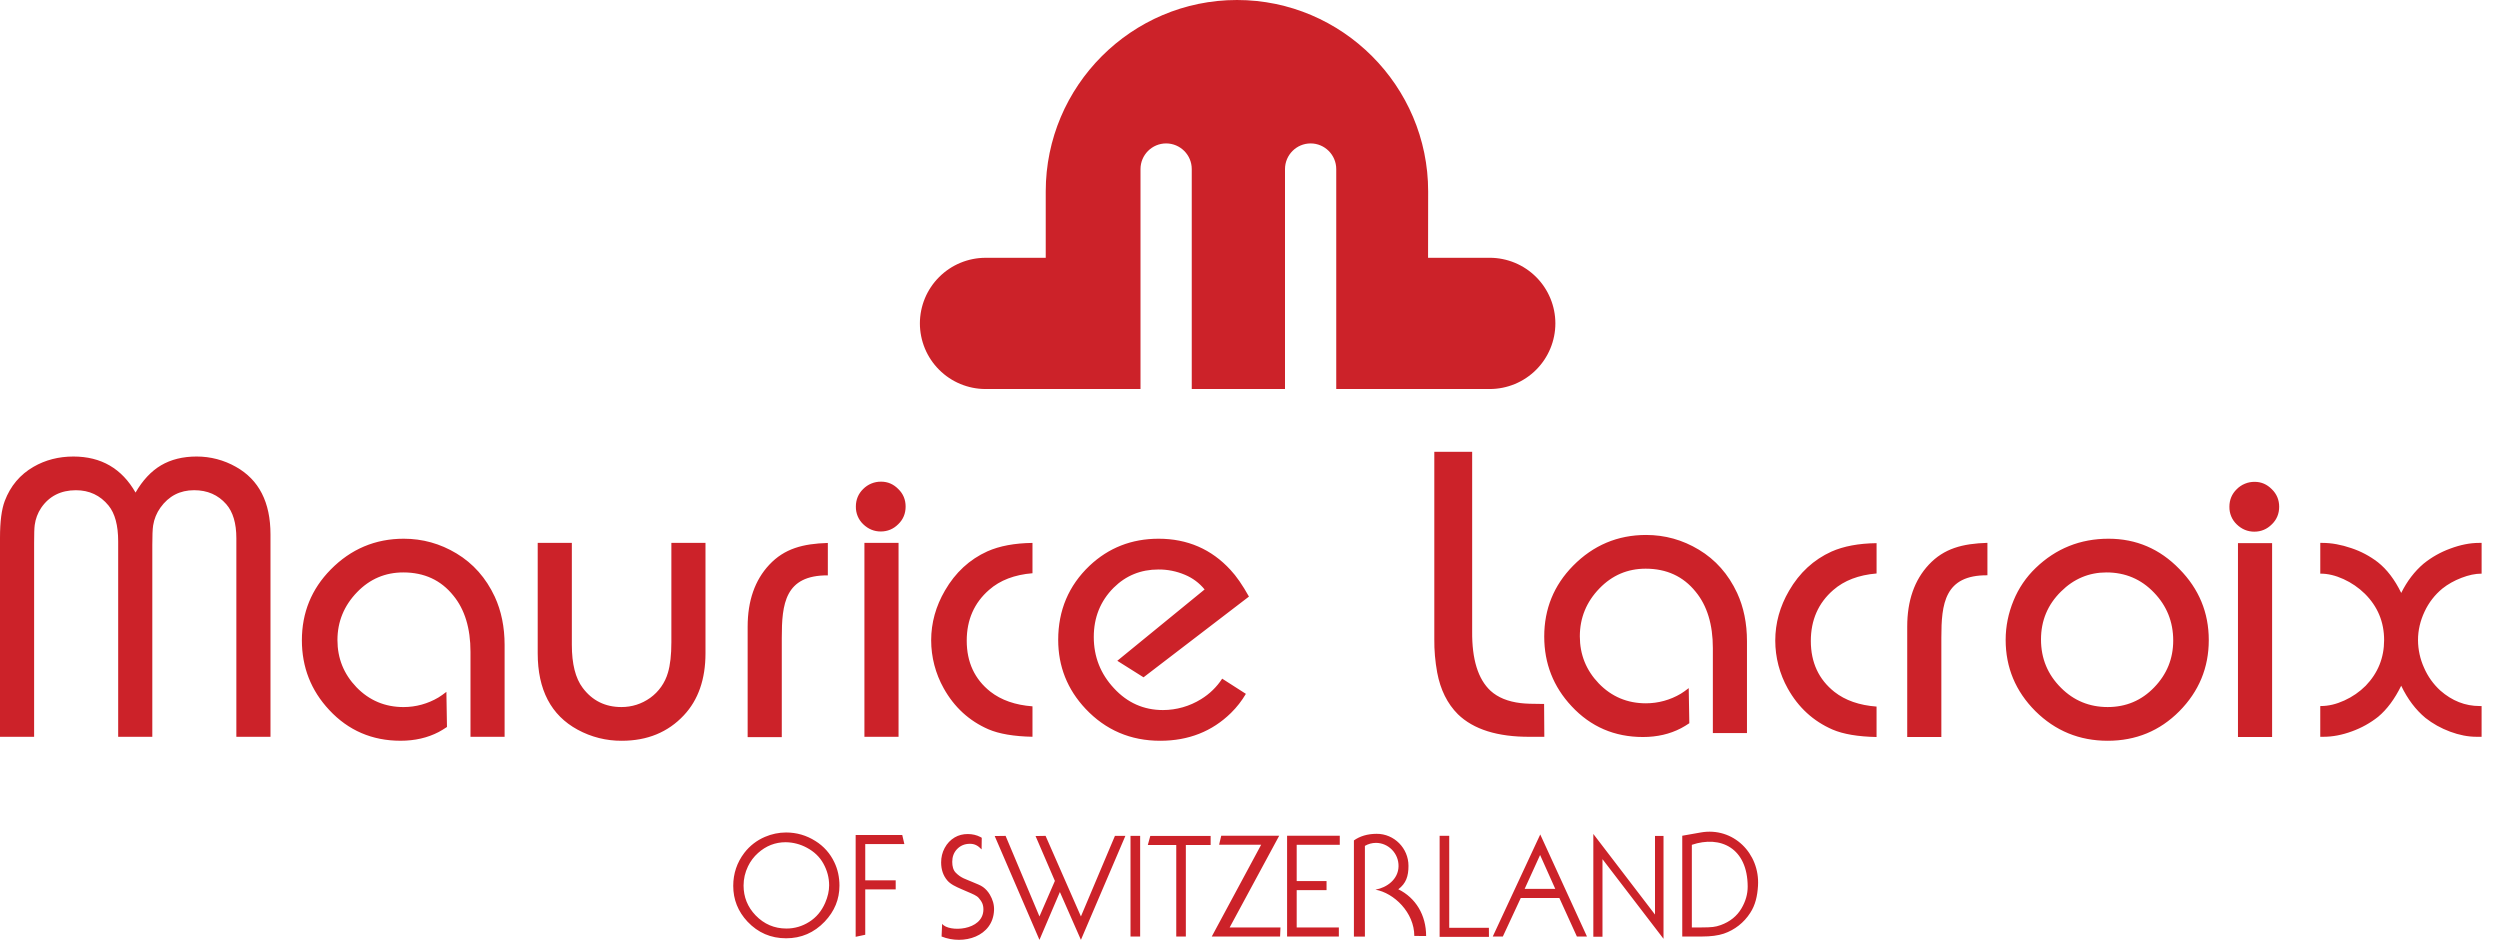 <svg width="133" height="50" viewBox="0 0 133 50" fill="none" xmlns="http://www.w3.org/2000/svg">
<path fill-rule="evenodd" clip-rule="evenodd" d="M68.362 20.695V8.995C68.362 8.243 68.974 7.63 69.726 7.63C70.475 7.63 71.088 8.243 71.088 8.995V20.696H79.259C80.184 20.694 81.07 20.326 81.724 19.671C82.377 19.017 82.745 18.13 82.746 17.205C82.745 16.28 82.377 15.394 81.724 14.739C81.07 14.085 80.184 13.716 79.259 13.714H75.973L75.978 10.182C75.978 4.574 71.408 0 65.806 0C60.203 0 55.633 4.574 55.633 10.182V13.715H52.425C51.501 13.717 50.614 14.086 49.961 14.74C49.307 15.394 48.939 16.28 48.938 17.205C48.939 18.13 49.307 19.017 49.961 19.671C50.614 20.325 51.501 20.694 52.425 20.696H60.675V8.995V8.994C60.675 8.243 61.287 7.63 62.038 7.63C62.789 7.63 63.401 8.242 63.401 8.994V20.695H68.362ZM132.022 30.518V28.882H131.886C131.406 28.882 130.894 28.983 130.355 29.185C129.841 29.372 129.362 29.642 128.936 29.986C128.456 30.394 128.056 30.916 127.745 31.544C127.399 30.833 126.981 30.288 126.501 29.909C126.076 29.583 125.6 29.33 125.092 29.161C124.555 28.977 124.04 28.882 123.551 28.882H123.439V30.518H123.462C123.847 30.518 124.253 30.616 124.677 30.809C125.097 31.001 125.481 31.264 125.811 31.588C126.492 32.264 126.835 33.089 126.835 34.052C126.835 34.995 126.506 35.806 125.855 36.482C125.529 36.808 125.147 37.072 124.718 37.267C124.289 37.463 123.871 37.561 123.474 37.561H123.438V39.197H123.615C124.099 39.197 124.605 39.099 125.126 38.907C125.63 38.725 126.102 38.463 126.521 38.13C126.989 37.738 127.398 37.187 127.744 36.481C128.084 37.193 128.518 37.765 129.036 38.195C129.42 38.498 129.859 38.743 130.344 38.924C130.83 39.105 131.3 39.197 131.75 39.197H132.021V37.561H131.919C131.149 37.561 130.448 37.285 129.825 36.737C129.453 36.398 129.157 35.983 128.958 35.521C128.749 35.059 128.64 34.558 128.638 34.051C128.638 33.532 128.757 33.025 128.988 32.536C129.208 32.061 129.533 31.642 129.938 31.309C130.225 31.081 130.566 30.888 130.952 30.74C131.336 30.592 131.689 30.518 132.009 30.518H132.022V30.518ZM112.176 28.66C113.645 28.66 114.904 29.2 115.946 30.275C116.986 31.331 117.507 32.59 117.507 34.052C117.507 35.522 116.983 36.785 115.938 37.84C114.901 38.884 113.627 39.409 112.129 39.409C110.625 39.409 109.34 38.881 108.279 37.829C107.228 36.774 106.701 35.511 106.701 34.041C106.701 33.323 106.843 32.623 107.122 31.948C107.389 31.293 107.792 30.701 108.304 30.211C109.378 29.179 110.67 28.66 112.174 28.66H112.176V28.66ZM112.064 30.453C111.138 30.453 110.328 30.791 109.647 31.468C108.936 32.167 108.581 33.018 108.581 34.02C108.581 35.028 108.936 35.887 109.647 36.593C110.328 37.275 111.158 37.615 112.129 37.615C113.106 37.615 113.933 37.265 114.602 36.569C115.277 35.872 115.615 35.039 115.615 34.076C115.615 33.08 115.271 32.229 114.591 31.524C113.909 30.812 113.065 30.453 112.064 30.453ZM82.146 37.45L82.158 39.198H81.39C79.669 39.205 78.39 38.804 77.561 37.998C76.998 37.435 76.631 36.694 76.459 35.781C76.351 35.192 76.299 34.594 76.305 33.996V24.035H78.319V33.584C78.304 35.069 78.629 36.127 79.296 36.749C79.687 37.106 80.223 37.325 80.899 37.405C81.136 37.435 81.53 37.45 82.069 37.45H82.146ZM65.02 36.105L66.281 36.913C66.062 37.285 65.796 37.627 65.488 37.929C64.485 38.912 63.229 39.409 61.724 39.409C60.145 39.409 58.819 38.84 57.752 37.708C56.782 36.676 56.296 35.452 56.296 34.041C56.296 32.47 56.853 31.154 57.963 30.098C58.978 29.141 60.205 28.66 61.635 28.66C63.169 28.66 64.449 29.214 65.464 30.321C65.775 30.653 66.104 31.127 66.444 31.738L60.836 36.033L59.44 35.154L64.085 31.359C63.806 31.016 63.447 30.748 63.039 30.579C62.593 30.389 62.112 30.293 61.627 30.297C60.691 30.297 59.897 30.621 59.246 31.267C58.541 31.973 58.189 32.85 58.189 33.888C58.189 34.94 58.55 35.853 59.266 36.618C59.977 37.389 60.848 37.775 61.87 37.775C62.585 37.774 63.287 37.574 63.895 37.197C64.347 36.921 64.731 36.548 65.02 36.105ZM54.928 37.577V39.196C53.941 39.176 53.158 39.044 52.586 38.799C51.564 38.354 50.767 37.625 50.205 36.617C49.768 35.837 49.539 34.958 49.538 34.064C49.538 33.137 49.785 32.251 50.273 31.414C50.827 30.457 51.581 29.76 52.533 29.33C53.173 29.046 53.974 28.895 54.928 28.883V30.496C53.974 30.574 53.202 30.869 52.622 31.379C51.828 32.069 51.43 32.973 51.43 34.085C51.43 35.23 51.851 36.133 52.687 36.795C53.266 37.248 54.015 37.509 54.928 37.577ZM99.833 37.59V39.209C98.846 39.19 98.062 39.057 97.491 38.812C96.469 38.368 95.673 37.638 95.11 36.63C94.674 35.85 94.444 34.971 94.444 34.078C94.444 33.15 94.69 32.264 95.178 31.427C95.732 30.47 96.487 29.773 97.438 29.343C98.078 29.059 98.879 28.908 99.834 28.896V30.509C98.879 30.588 98.108 30.883 97.527 31.392C96.733 32.083 96.336 32.987 96.336 34.098C96.336 35.243 96.757 36.147 97.591 36.808C98.17 37.262 98.919 37.522 99.833 37.59ZM47.803 39.198H45.987V28.882H47.803V39.198ZM46.88 25.625C47.226 25.625 47.531 25.755 47.788 26.016C48.05 26.267 48.179 26.582 48.179 26.95C48.179 27.32 48.049 27.635 47.788 27.886C47.531 28.145 47.217 28.275 46.856 28.275C46.501 28.275 46.187 28.145 45.92 27.886C45.794 27.765 45.694 27.62 45.628 27.459C45.561 27.297 45.529 27.124 45.532 26.95C45.532 26.582 45.663 26.267 45.92 26.016C46.045 25.89 46.194 25.79 46.358 25.723C46.522 25.656 46.698 25.622 46.876 25.625H46.88ZM120.876 39.209H119.06V28.893H120.876V39.209ZM119.952 25.634C120.298 25.634 120.603 25.765 120.86 26.026C121.121 26.278 121.252 26.593 121.252 26.96C121.252 27.33 121.121 27.645 120.86 27.896C120.603 28.154 120.289 28.285 119.928 28.285C119.573 28.285 119.259 28.154 118.993 27.896C118.867 27.775 118.767 27.63 118.7 27.469C118.633 27.307 118.601 27.134 118.604 26.96C118.604 26.592 118.735 26.278 118.993 26.026C119.117 25.9 119.266 25.8 119.431 25.733C119.595 25.665 119.771 25.632 119.949 25.634H119.952ZM35.716 28.882H37.532V34.755C37.532 36.136 37.147 37.236 36.383 38.051C35.539 38.956 34.434 39.409 33.078 39.409C32.258 39.415 31.45 39.212 30.729 38.819C29.314 38.049 28.606 36.694 28.606 34.755V28.882H30.422V34.31C30.422 35.318 30.614 36.083 30.999 36.593C31.508 37.275 32.199 37.615 33.057 37.615C33.62 37.615 34.132 37.452 34.592 37.126C35.049 36.797 35.382 36.323 35.536 35.781C35.655 35.38 35.717 34.841 35.717 34.165V28.882H35.716ZM44.042 30.61C41.754 30.594 41.591 32.132 41.591 33.932V39.214H39.775V33.342C39.775 31.961 40.161 30.861 40.924 30.046C41.73 29.184 42.717 28.925 44.041 28.885V30.61H44.042ZM105.731 30.605C103.444 30.588 103.28 32.127 103.28 33.926V39.209H101.464V33.336C101.464 31.954 101.85 30.856 102.614 30.039C103.42 29.178 104.406 28.919 105.731 28.879V30.605ZM23.748 36.807L23.779 38.675C23.62 38.782 23.473 38.872 23.337 38.944C22.745 39.252 22.066 39.408 21.311 39.408C19.801 39.408 18.532 38.863 17.517 37.773C16.546 36.735 16.06 35.495 16.06 34.064C16.06 32.593 16.573 31.336 17.594 30.299C18.669 29.208 19.966 28.66 21.479 28.66C22.48 28.66 23.416 28.92 24.284 29.442C25.172 29.976 25.854 30.744 26.322 31.746C26.671 32.504 26.845 33.361 26.845 34.31V39.198H25.03V34.678C25.03 33.424 24.726 32.422 24.115 31.681C23.457 30.863 22.57 30.453 21.455 30.453C20.493 30.453 19.673 30.803 18.997 31.503C18.302 32.221 17.952 33.074 17.952 34.052C17.952 35.025 18.29 35.86 18.963 36.56C19.644 37.263 20.482 37.616 21.468 37.616C22.122 37.616 22.763 37.44 23.325 37.106C23.447 37.032 23.588 36.932 23.748 36.807ZM89.84 36.608L89.872 38.475C89.729 38.572 89.582 38.662 89.429 38.743C88.837 39.052 88.158 39.209 87.404 39.209C85.893 39.209 84.625 38.663 83.61 37.572C82.638 36.535 82.153 35.296 82.153 33.864C82.153 32.393 82.666 31.137 83.687 30.099C84.762 29.008 86.059 28.46 87.573 28.46C88.574 28.46 89.509 28.72 90.377 29.242C91.266 29.776 91.948 30.544 92.415 31.546C92.765 32.304 92.939 33.161 92.939 34.11V38.998H91.124V34.478C91.124 33.224 90.819 32.222 90.209 31.481C89.551 30.663 88.663 30.254 87.549 30.254C86.587 30.254 85.766 30.604 85.091 31.303C84.395 32.021 84.047 32.875 84.047 33.852C84.047 34.825 84.384 35.66 85.057 36.361C85.737 37.063 86.575 37.416 87.562 37.416C88.215 37.416 88.857 37.24 89.419 36.906C89.539 36.832 89.68 36.733 89.84 36.608ZM14.39 39.198H12.574V28.632C12.574 27.837 12.395 27.236 12.039 26.827C11.604 26.328 11.032 26.079 10.327 26.079C9.572 26.079 8.976 26.389 8.535 27.005C8.333 27.286 8.2 27.611 8.147 27.953C8.115 28.161 8.103 28.508 8.103 28.988V39.198H6.287V28.799C6.287 27.954 6.117 27.315 5.775 26.895C5.332 26.352 4.749 26.08 4.039 26.08C3.24 26.08 2.617 26.393 2.191 27.017C2.007 27.291 1.89 27.604 1.847 27.931C1.824 28.093 1.815 28.414 1.815 28.888V39.198H0V28.609C0 27.749 0.085 27.094 0.254 26.649C0.556 25.855 1.067 25.248 1.78 24.836C2.415 24.468 3.128 24.287 3.906 24.287C5.381 24.287 6.482 24.927 7.211 26.205C7.587 25.553 8.04 25.067 8.568 24.755C9.095 24.445 9.726 24.287 10.46 24.287C11.193 24.285 11.914 24.474 12.551 24.836C13.775 25.521 14.39 26.718 14.39 28.432V39.198ZM89.496 49.823V44.461L90.476 44.288C92.212 43.98 93.63 45.403 93.526 47.125C93.493 47.668 93.386 48.15 93.109 48.57C92.779 49.085 92.284 49.473 91.705 49.67C91.404 49.771 91.013 49.823 90.532 49.823H89.496ZM90.006 49.34H90.496C90.781 49.34 90.992 49.331 91.128 49.315C91.264 49.299 91.404 49.265 91.544 49.214C92.035 49.035 92.406 48.737 92.647 48.326C92.867 47.953 92.978 47.564 92.977 47.164C92.969 45.112 91.533 44.429 90.006 44.944V49.34ZM88.499 44.472V49.944L85.252 45.707V49.834H84.765V44.366L88.046 48.655V44.472H88.499ZM79.951 49.823H79.415L81.941 44.393L84.427 49.823H83.891L82.957 47.772H80.905L79.951 49.823ZM82.74 47.288L81.933 45.485L81.112 47.288H82.74ZM77.099 44.464V49.36H79.209L79.212 49.843H76.588V44.464H77.099ZM71.276 44.944H68.984V46.873H70.572V47.356H68.984V49.34H71.227V49.823H68.473V44.461H71.276V44.944ZM68.053 44.461L65.418 49.34H68.121L68.101 49.823H64.466L67.093 44.941H64.856L64.97 44.461H68.053ZM63.087 49.825H62.577V44.953H61.064L61.196 44.47H64.406V44.953H63.087V49.825ZM59.871 44.467L57.505 50L56.386 47.455L55.299 50L52.918 44.477L53.498 44.469L55.299 48.755L56.12 46.865L55.091 44.477L55.625 44.468L57.505 48.755L59.315 44.467H59.871ZM52.229 44.57L52.221 45.188C52.03 44.99 51.859 44.89 51.602 44.89C51.313 44.89 51.08 44.992 50.9 45.189C50.739 45.366 50.659 45.586 50.659 45.85C50.659 46.086 50.711 46.291 50.845 46.427C51.132 46.72 51.383 46.768 51.722 46.918C51.952 47.02 52.152 47.084 52.298 47.191C52.444 47.297 52.565 47.434 52.661 47.597C52.809 47.848 52.895 48.124 52.883 48.419C52.829 49.823 51.261 50.293 50.092 49.822L50.121 49.147C50.463 49.608 52.301 49.529 52.317 48.393C52.32 48.121 52.233 47.962 52.068 47.771C51.958 47.644 51.754 47.563 51.48 47.445L51.161 47.307C50.831 47.164 50.564 47.039 50.393 46.836C50.177 46.58 50.068 46.261 50.068 45.881C50.068 45.609 50.128 45.352 50.255 45.115C50.386 44.87 50.567 44.681 50.792 44.549C50.997 44.43 51.229 44.371 51.481 44.371C51.731 44.371 51.958 44.424 52.156 44.528L52.229 44.57ZM48.112 44.905H46.031V46.834H47.651V47.317H46.031V49.729L45.521 49.838V44.422H48L48.112 44.905ZM41.799 44.806C41.244 44.806 40.753 44.998 40.327 45.38C40.103 45.579 39.922 45.821 39.793 46.091C39.638 46.409 39.558 46.759 39.558 47.112C39.558 47.722 39.771 48.25 40.197 48.696C40.649 49.164 41.196 49.398 41.837 49.398C42.274 49.398 42.679 49.279 43.05 49.044C43.424 48.809 43.708 48.471 43.898 48.035C44.039 47.711 44.11 47.399 44.11 47.1C44.11 46.695 44.007 46.307 43.803 45.941C43.607 45.586 43.312 45.304 42.921 45.097C42.576 44.91 42.191 44.811 41.799 44.806ZM41.818 44.288C42.382 44.288 42.904 44.44 43.379 44.741C43.819 45.013 44.169 45.407 44.388 45.875C44.569 46.251 44.659 46.666 44.659 47.117C44.659 47.839 44.397 48.479 43.874 49.03C43.309 49.622 42.624 49.917 41.821 49.917C41.011 49.917 40.325 49.622 39.766 49.03C39.262 48.491 39.008 47.856 39.008 47.129C39.008 46.474 39.205 45.887 39.6 45.369C39.887 44.996 40.266 44.703 40.699 44.52C41.053 44.368 41.434 44.289 41.818 44.288ZM60.143 44.467H60.656V49.823H60.143V44.467ZM73.241 44.359C74.171 44.357 74.931 45.124 74.931 46.063C74.931 46.62 74.802 46.997 74.39 47.309C75.319 47.766 75.87 48.682 75.87 49.797L75.241 49.791C75.24 48.546 74.162 47.505 73.173 47.33C73.785 47.221 74.389 46.779 74.402 46.09C74.417 45.402 73.862 44.841 73.201 44.841C72.989 44.841 72.79 44.898 72.613 45V49.826H72.028V44.71C72.345 44.486 72.745 44.36 73.241 44.359Z" fill="#CC2229"/>
</svg>
